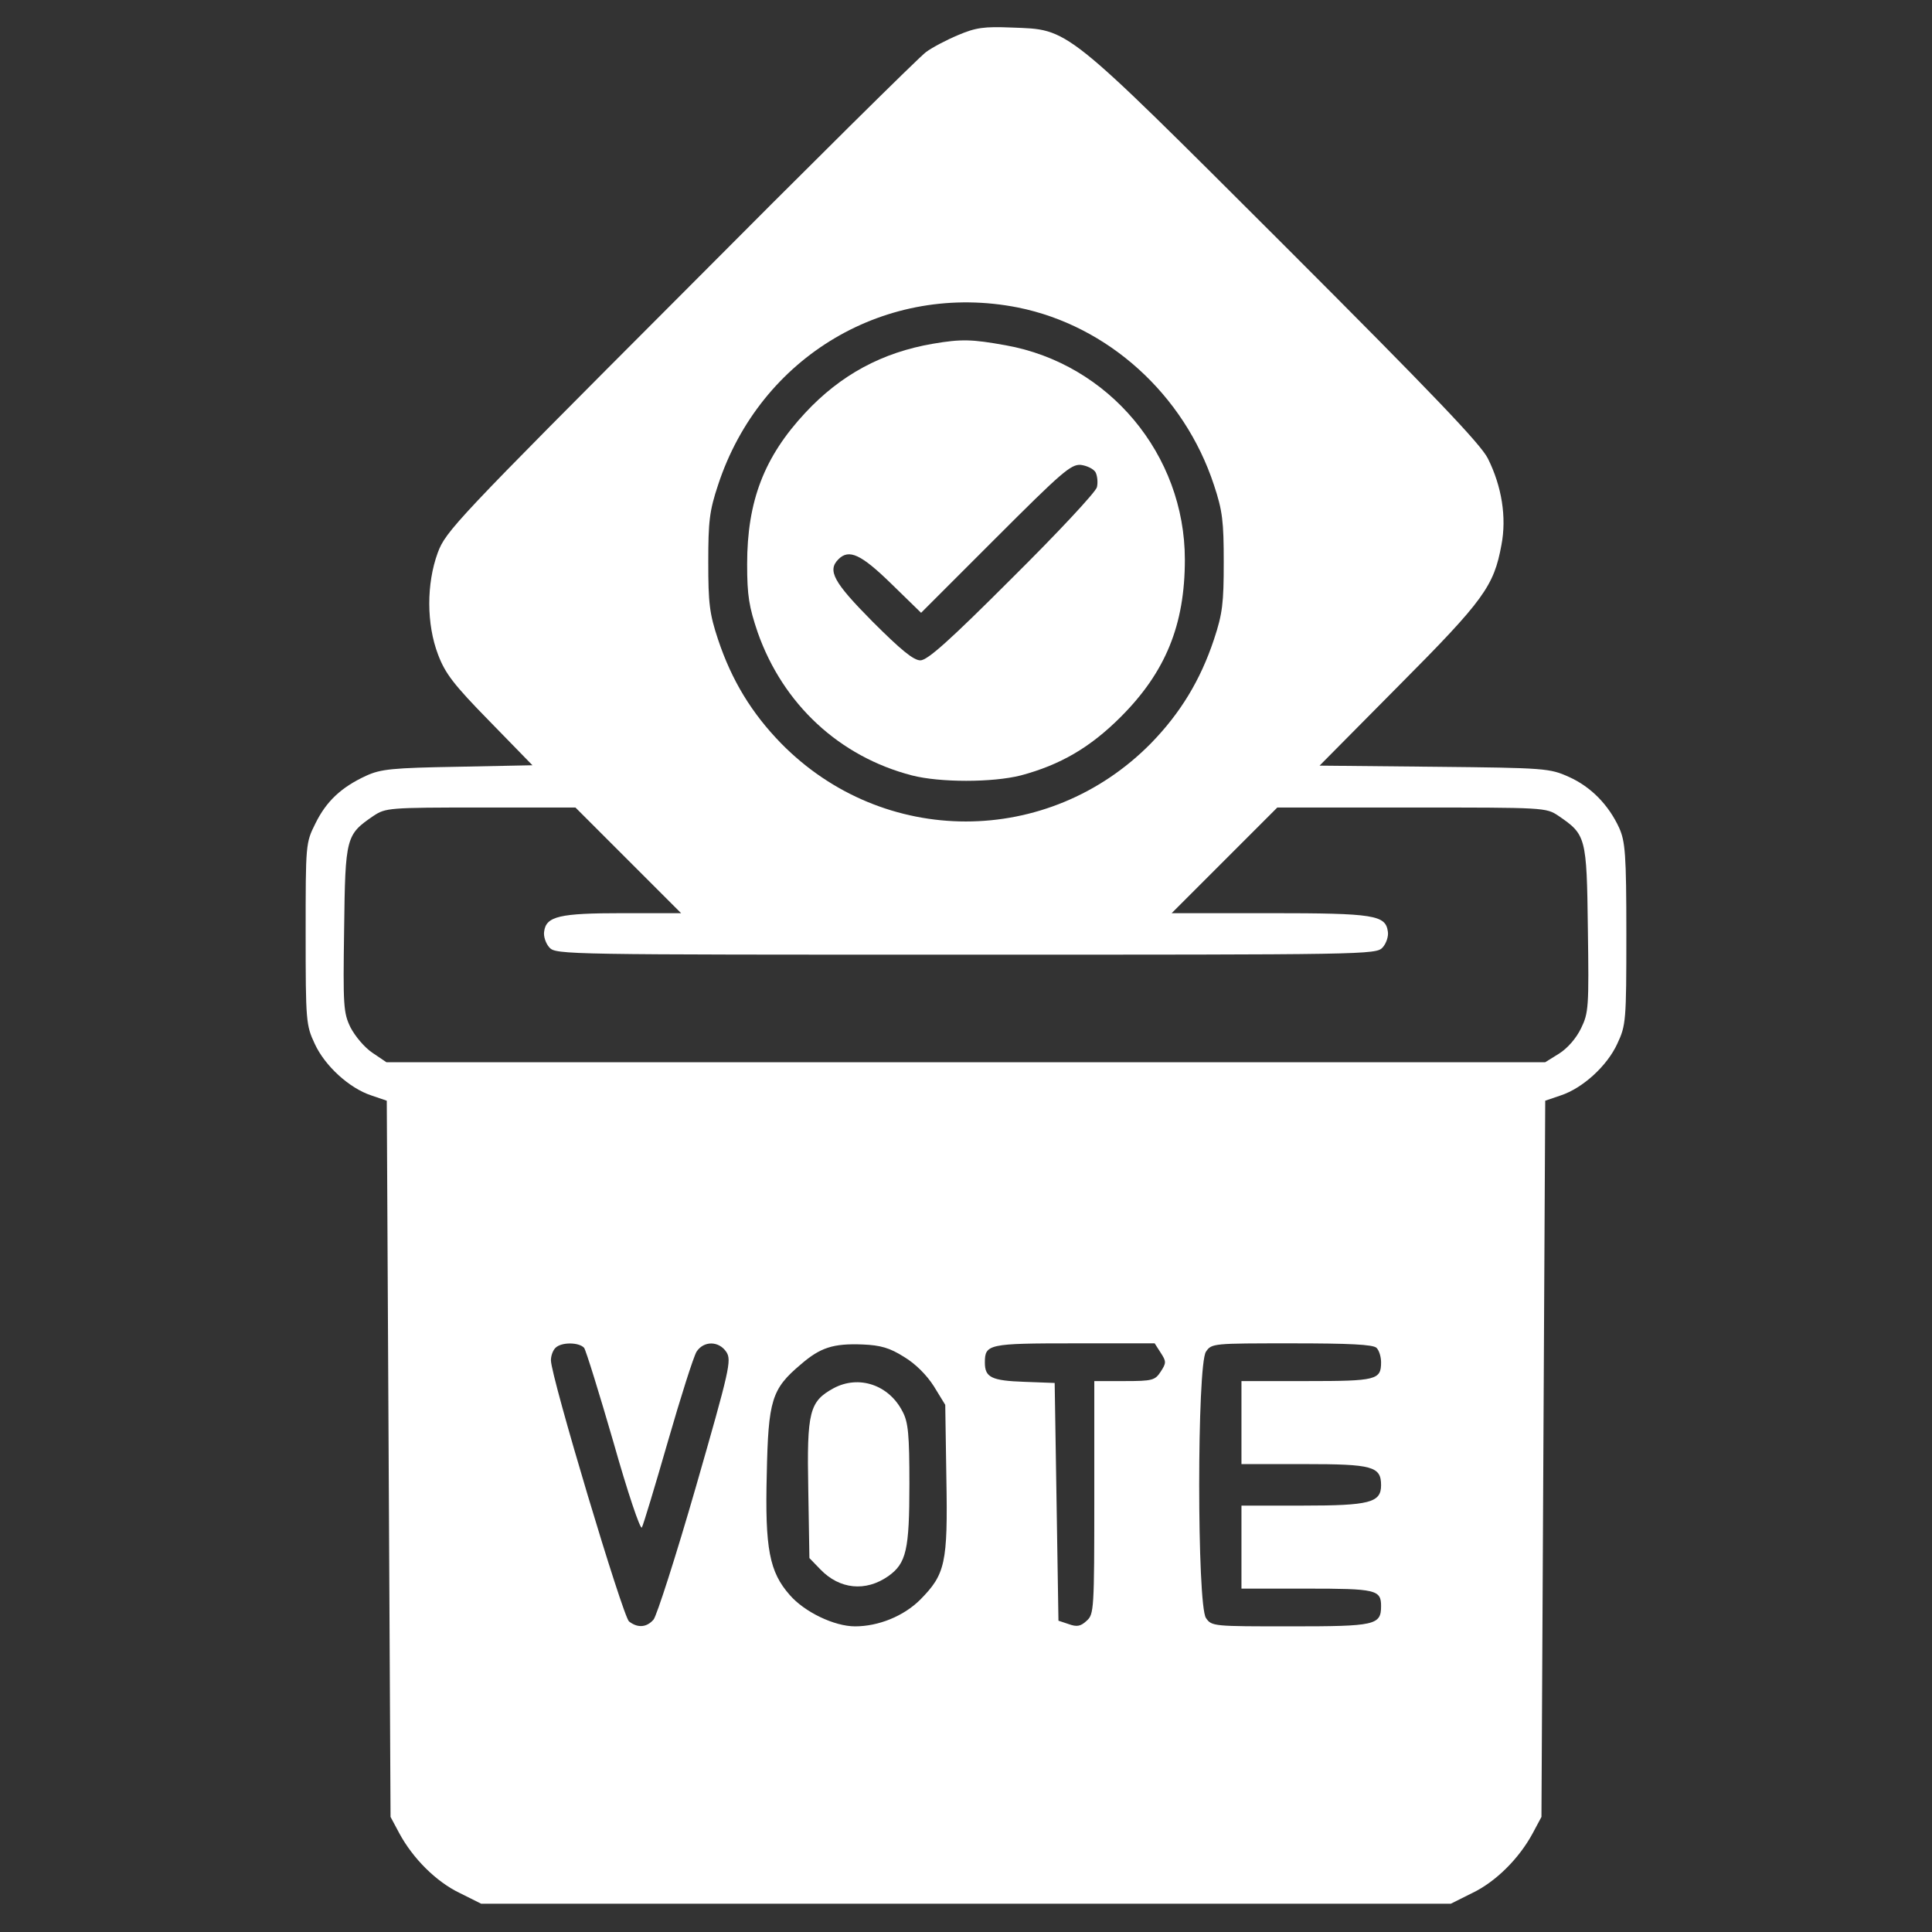 <?xml version="1.0" standalone="no"?>
<!DOCTYPE svg PUBLIC "-//W3C//DTD SVG 20010904//EN"
 "http://www.w3.org/TR/2001/REC-SVG-20010904/DTD/svg10.dtd">
<svg version="1.0" xmlns="http://www.w3.org/2000/svg"
 width="512pt" height="512pt" viewBox="0 0 512 512"
 preserveAspectRatio="xMidYMid meet" style="background-color: black;">

<rect x="0" y="0" width="512" height="512" fill="#333333" stroke="none"/>

<g transform="translate(0,512) scale(0.1,-0.1)"
fill="white" stroke="none">
<path d="M2539 5027 c-31 -13 -69 -33 -85 -45 -16 -11 -309 -301 -650 -644
-596 -597 -623 -626 -644 -683 -30 -82 -30 -189 1 -270 19 -50 41 -79 136
-176 l114 -117 -198 -4 c-173 -3 -204 -6 -243 -24 -65 -30 -105 -67 -134 -126
-26 -52 -26 -54 -26 -292 0 -232 1 -243 24 -292 27 -59 92 -118 150 -137 l41
-14 5 -949 5 -949 23 -43 c36 -67 98 -129 161 -159 l56 -28 1285 0 1285 0 56
28 c63 30 125 92 161 159 l23 43 5 949 5 949 41 14 c58 19 123 78 150 137 23
49 24 60 24 291 0 212 -3 245 -19 281 -28 61 -75 109 -133 135 -51 23 -62 24
-357 27 l-304 3 210 212 c226 227 252 264 272 373 14 73 1 155 -36 229 -19 38
-144 169 -541 566 -588 587 -567 570 -721 576 -73 3 -95 0 -142 -20z m159
-722 c238 -48 440 -230 519 -470 23 -69 26 -97 26 -205 0 -108 -3 -136 -26
-205 -36 -108 -89 -195 -167 -275 -272 -276 -709 -276 -980 0 -78 80 -131 167
-167 275 -23 69 -26 97 -26 205 0 108 3 136 26 205 112 341 447 539 795 470z
m-1033 -1465 l140 -140 -155 0 c-167 0 -203 -8 -208 -49 -2 -12 4 -31 14 -42
17 -19 45 -19 1104 -19 1059 0 1087 0 1104 19 10 11 16 30 14 42 -6 44 -35 49
-313 49 l-260 0 140 140 140 140 356 0 c353 0 356 0 389 -22 73 -50 75 -55 78
-299 3 -208 2 -223 -18 -264 -13 -27 -36 -53 -58 -67 l-37 -23 -1536 0 -1535
0 -37 25 c-21 14 -46 44 -58 67 -19 39 -20 57 -17 262 3 244 5 249 78 299 32
21 40 22 284 22 l251 0 140 -140z m-117 -1292 c5 -7 40 -120 78 -251 37 -131
71 -232 75 -225 4 7 35 110 69 228 34 118 68 225 76 238 19 29 59 29 79 -1 14
-22 9 -45 -81 -358 -53 -184 -104 -342 -112 -351 -18 -21 -42 -23 -65 -5 -16
12 -207 649 -207 692 0 12 5 26 12 33 16 16 63 15 76 0z m848 -24 c30 -18 60
-48 79 -78 l30 -49 3 -196 c4 -224 -3 -253 -69 -320 -44 -44 -111 -71 -173
-71 -55 0 -134 38 -173 83 -54 61 -66 123 -61 320 4 197 13 226 90 291 52 45
86 56 164 53 48 -2 72 -9 110 -33z m680 11 c15 -23 15 -27 0 -50 -15 -23 -22
-25 -96 -25 l-80 0 0 -308 c0 -298 -1 -310 -20 -327 -16 -15 -26 -17 -48 -9
l-27 9 -5 315 -5 315 -80 3 c-88 3 -105 12 -105 51 0 49 9 51 237 51 l213 0
16 -25z m572 13 c7 -7 12 -24 12 -38 0 -47 -12 -50 -197 -50 l-173 0 0 -110 0
-110 167 0 c180 0 203 -6 203 -56 0 -46 -30 -54 -207 -54 l-163 0 0 -110 0
-110 173 0 c183 0 197 -3 197 -46 0 -51 -15 -54 -240 -54 -204 0 -209 0 -224
22 -24 34 -24 672 0 706 15 22 19 22 228 22 151 0 215 -3 224 -12z"/>
<path d="M2472 4209 c-134 -23 -244 -82 -338 -183 -109 -117 -154 -234 -154
-401 0 -84 5 -113 28 -181 67 -190 216 -329 409 -379 74 -19 213 -19 288 0
105 28 184 74 265 155 119 119 170 244 170 417 0 278 -201 519 -475 568 -89
16 -117 17 -193 4z m431 -340 c5 -9 7 -27 4 -40 -3 -13 -105 -122 -225 -241
-166 -166 -224 -218 -243 -218 -18 0 -52 28 -127 103 -103 104 -120 135 -90
165 28 28 60 13 140 -65 l79 -77 197 197 c175 175 200 197 226 195 16 -2 33
-10 39 -19z"/>
<path d="M2209 1441 c-64 -35 -71 -62 -67 -268 l3 -182 29 -30 c51 -53 120
-60 180 -18 48 34 56 70 56 244 0 131 -3 164 -18 192 -36 71 -116 98 -183 62z"/>
</g>
</svg>
